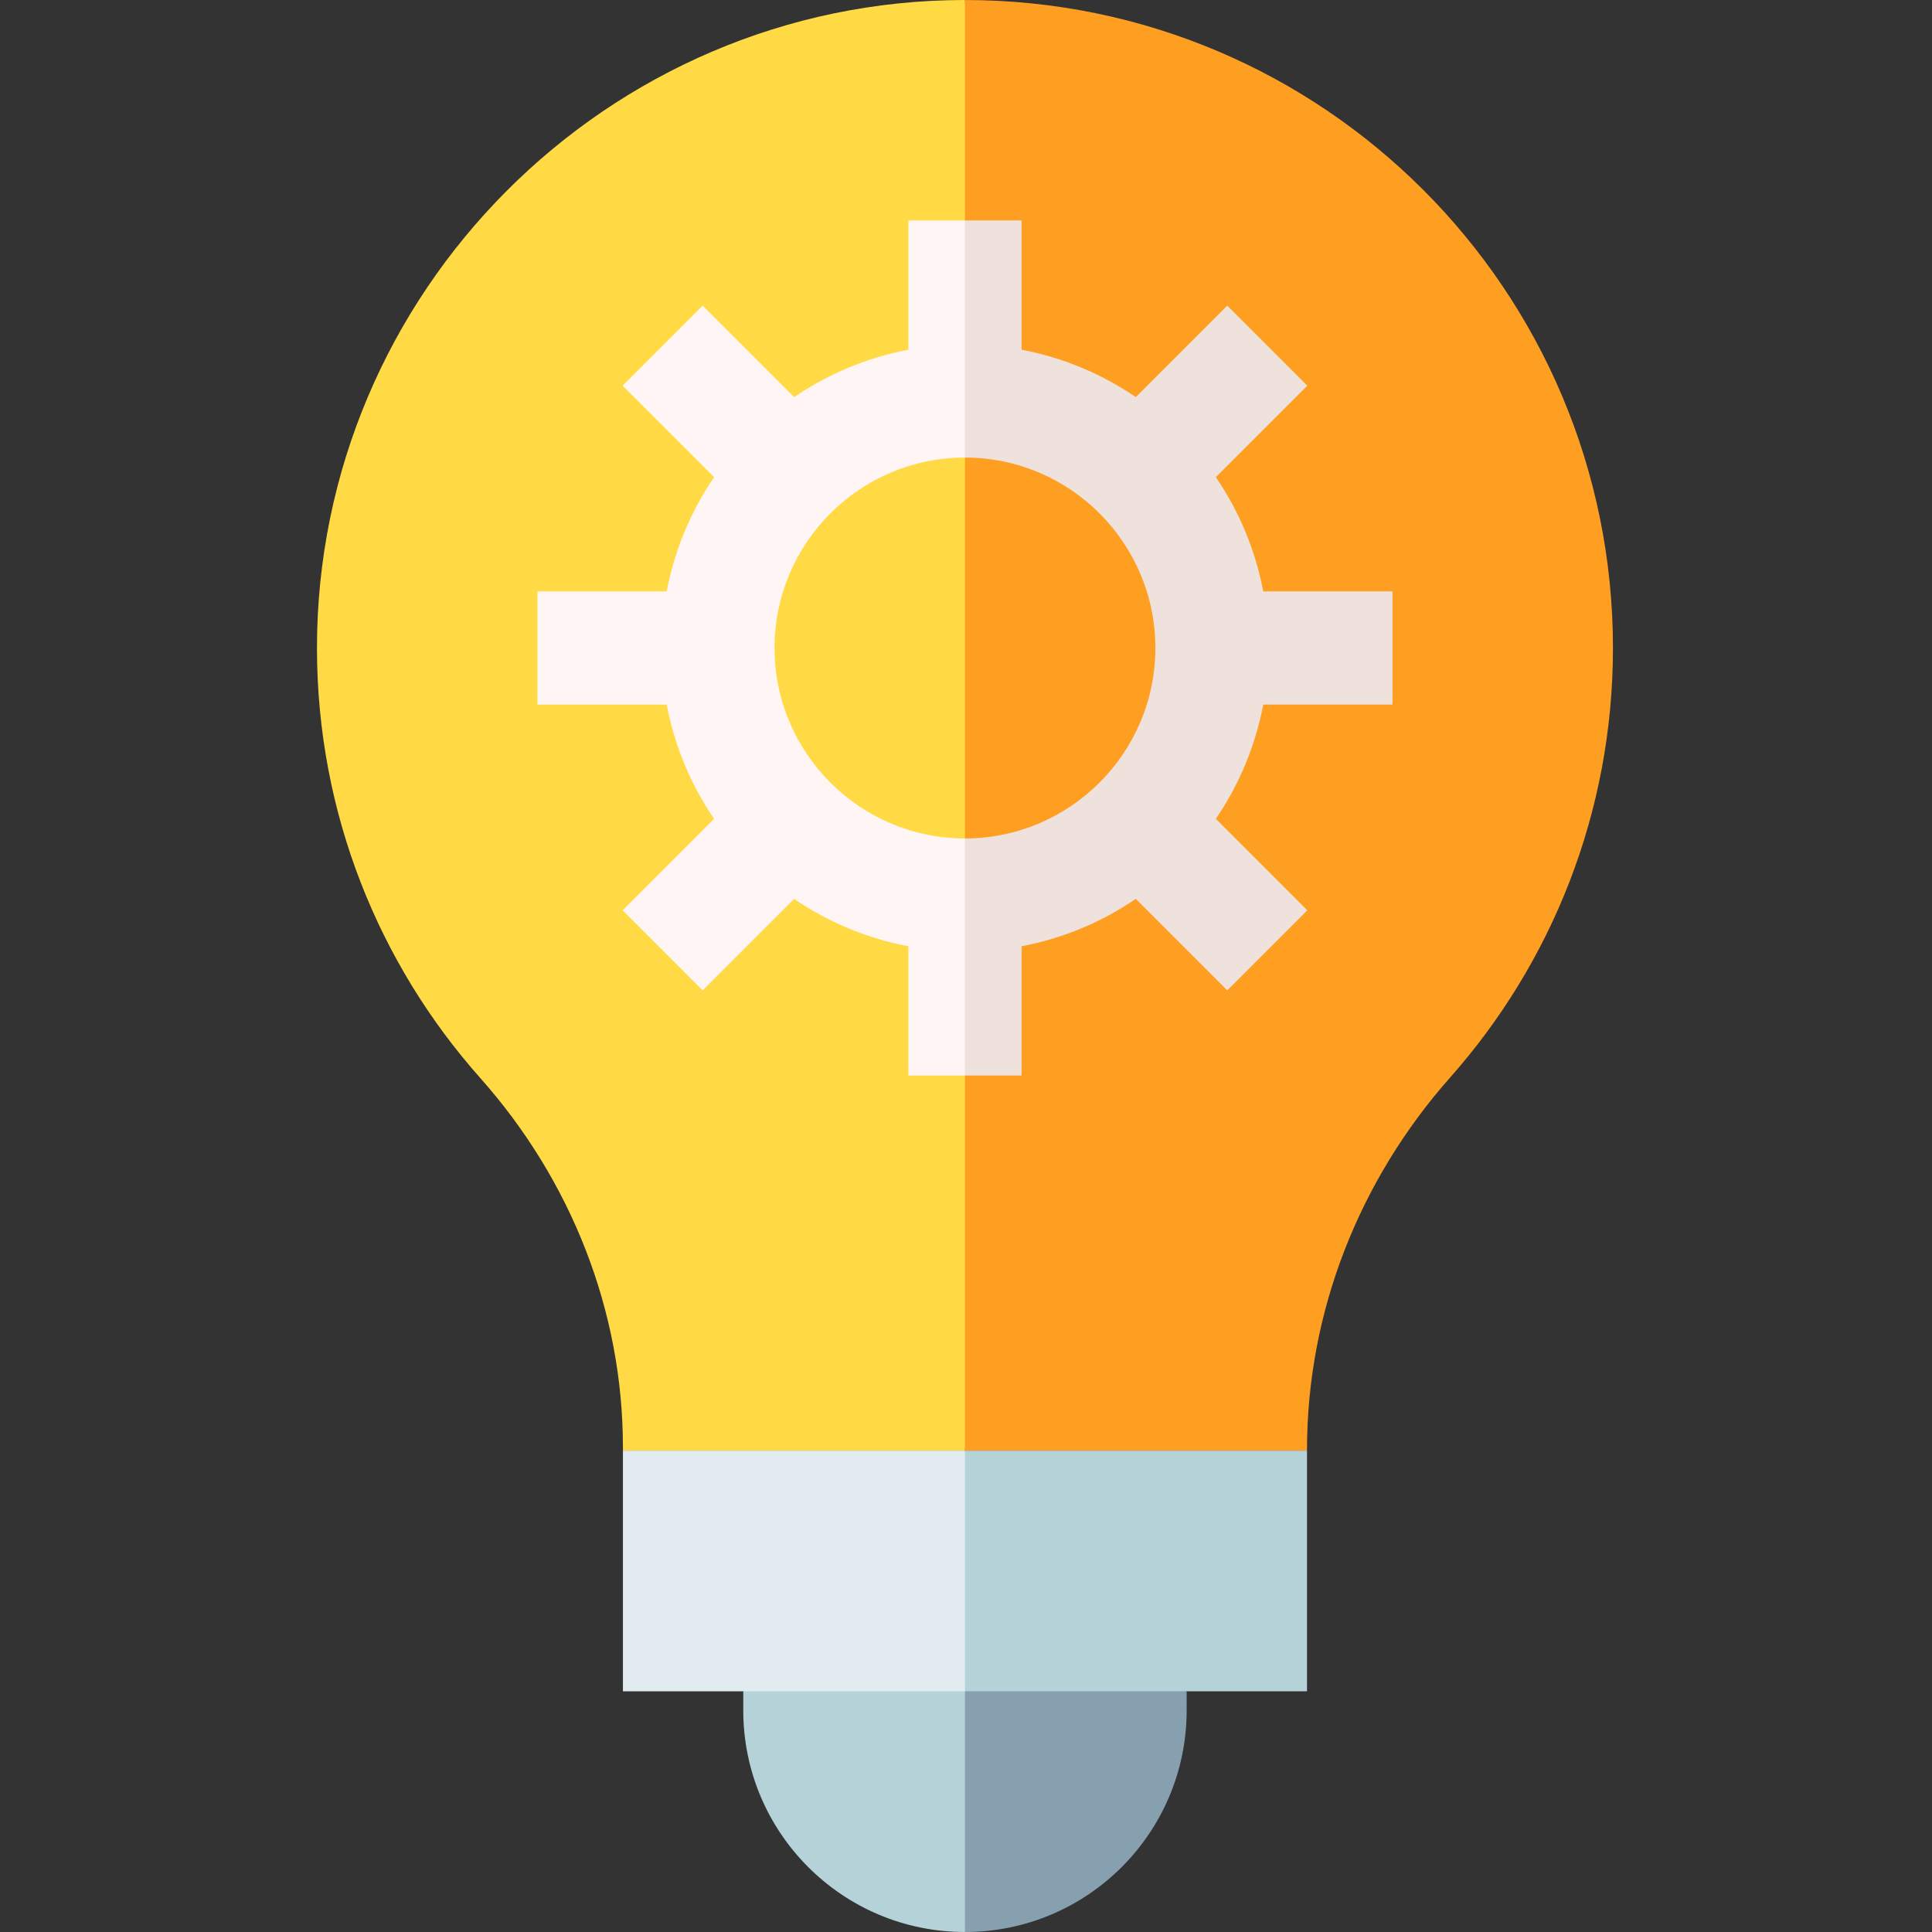 <svg height="512pt" viewBox="-84 0 512 512" width="512pt" xmlns="http://www.w3.org/2000/svg"><rect x="-84" y="0" width="512" height="512" fill="#333333" stroke="none"/><path d="m171.727.004-20.016 203.664 20.016 180.762h90.645v-.254c0-36.449 13.781-71.367 37.949-98.652 26.836-30.297 43.129-70.141 43.129-113.797 0-94.844-76.883-171.723-171.723-171.723zm0 0" fill="#ff9f22"/><path d="m171.727.004c-.113 0-.223-.004-.336-.004-94.453.18-171.516 77.508-171.391 171.961.059 43.664 16.418 83.504 43.316 113.773 24.027 27.035 37.766 61.664 37.766 97.832v.863h90.645zm0 0" fill="#ffda44"/><path d="m171.727 512c32.445 0 58.75-26.305 58.75-58.75v-5.035l-78.766-20.016zm0 0" fill="#87a0af"/><path d="m112.973 453.25c0 32.445 26.305 58.75 58.754 58.75v-83.801l-58.754 20.016zm0 0" fill="#b4d2d7"/><path d="m171.727 448.215h90.645v-63.785h-90.645l-20.016 31.891zm0 0" fill="#b4d2d7"/><path d="m81.082 384.43h90.645v63.785h-90.645zm0 0" fill="#e1ebf0"/><path d="m285.031 186.723v-30h-34.262c-2.094-11.047-6.438-21.309-12.559-30.27l24.238-24.242-21.211-21.215-24.242 24.242c-8.961-6.121-19.223-10.465-30.27-12.559v-34.262h-15l-10.008 46.582 10.008 16.258c27.824 0 50.465 22.641 50.465 50.469 0 27.824-22.641 50.465-50.465 50.465l-10.008 18.809 10.008 44.031h15v-34.262c11.047-2.094 21.305-6.441 30.27-12.562l24.242 24.242 21.211-21.211-24.242-24.242c6.125-8.965 10.469-19.223 12.562-30.273zm0 0" fill="#efe2dd"/><path d="m121.258 171.723c0-27.824 22.641-50.465 50.469-50.465v-62.84h-15v34.262c-11.051 2.094-21.309 6.438-30.273 12.562l-24.242-24.242-21.211 21.211 24.242 24.242c-6.121 8.961-10.469 19.223-12.562 30.273h-34.262v30h34.262c2.094 11.047 6.441 21.305 12.562 30.27l-24.242 24.242 21.211 21.215 24.242-24.242c8.965 6.121 19.223 10.465 30.27 12.559v34.262h15v-62.84c-27.824 0-50.465-22.641-50.465-50.469zm0 0" fill="#fff5f5"/></svg>